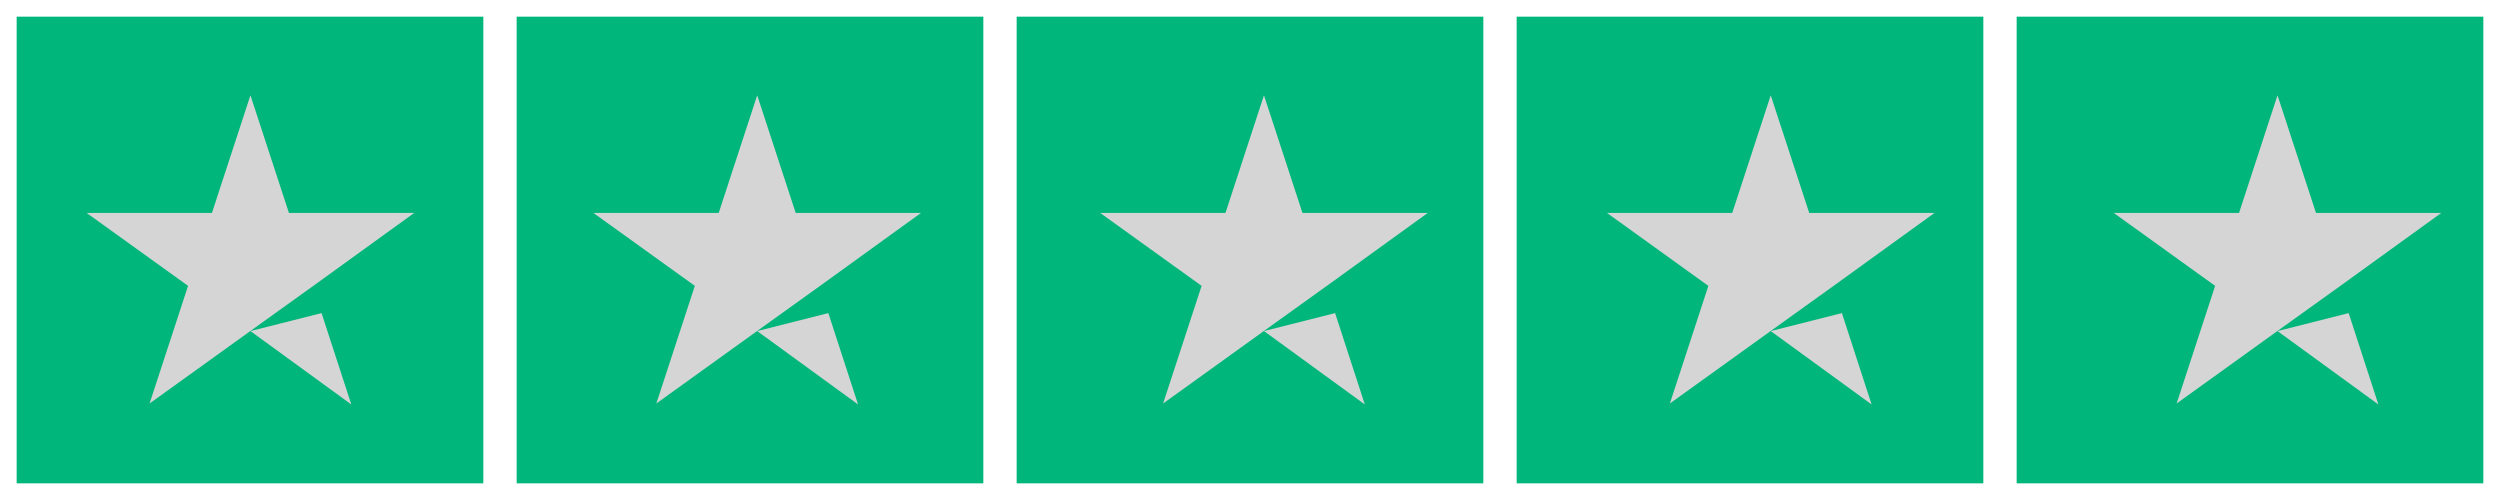 <svg viewBox="0 0 75 15" x="0" y="0" fill="none" xmlns="http://www.w3.org/2000/svg"><g id="Group" data-node-id="1:1090" xmlns="http://www.w3.org/2000/svg"><path id="Rectangle-path" data-node-id="1:1091" d="M14.5,0.5h-14v14h14z" fill="#00B67A"/><path id="Rectangle-path_2" data-node-id="1:1092" d="M29.5,0.5h-14v14h14z" fill="#00B67A"/><path id="Rectangle-path_3" data-node-id="1:1093" d="M44.5,0.5h-14v14h14z" fill="#00B67A"/><path id="Rectangle-path_4" data-node-id="1:1094" d="M59.5,0.5h-14v14h14z" fill="#00B67A"/><path id="Rectangle-path_5" data-node-id="1:1095" d="M74.5,0.5h-14v14h14z" fill="#00B67A"/><path id="Shape" data-node-id="1:1096" d="M7.513,9.932l2.134,-0.539l0.892,2.741zM12.425,6.389h-3.757l-1.155,-3.53l-1.155,3.53h-3.757l3.041,2.187l-1.155,3.529l3.041,-2.187l1.871,-1.342z" fill="#D5D5D5"/><path id="Shape_2" data-node-id="1:1097" d="M22.716,9.932l2.134,-0.539l0.892,2.741zM27.628,6.389h-3.757l-1.155,-3.53l-1.155,3.53h-3.757l3.041,2.187l-1.155,3.529l3.041,-2.187l1.871,-1.342z" fill="#D5D5D5"/><path id="Shape_3" data-node-id="1:1098" d="M37.919,9.932l2.134,-0.539l0.892,2.741zM42.831,6.389h-3.757l-1.155,-3.53l-1.155,3.53h-3.757l3.041,2.187l-1.155,3.529l3.041,-2.187l1.871,-1.342z" fill="#D5D5D5"/><path id="Shape_4" data-node-id="1:1099" d="M53.122,9.932l2.135,-0.539l0.891,2.741zM58.034,6.389h-3.757l-1.155,-3.53l-1.155,3.53h-3.756l3.04,2.187l-1.155,3.529l3.041,-2.187l1.871,-1.342z" fill="#D5D5D5"/><path id="Shape_5" data-node-id="1:1100" d="M68.325,9.932l2.135,-0.539l0.891,2.741zM73.237,6.389h-3.757l-1.155,-3.53l-1.154,3.53h-3.757l3.04,2.187l-1.155,3.529l3.041,-2.187l1.871,-1.342z" fill="#D5D5D5"/></g></svg>